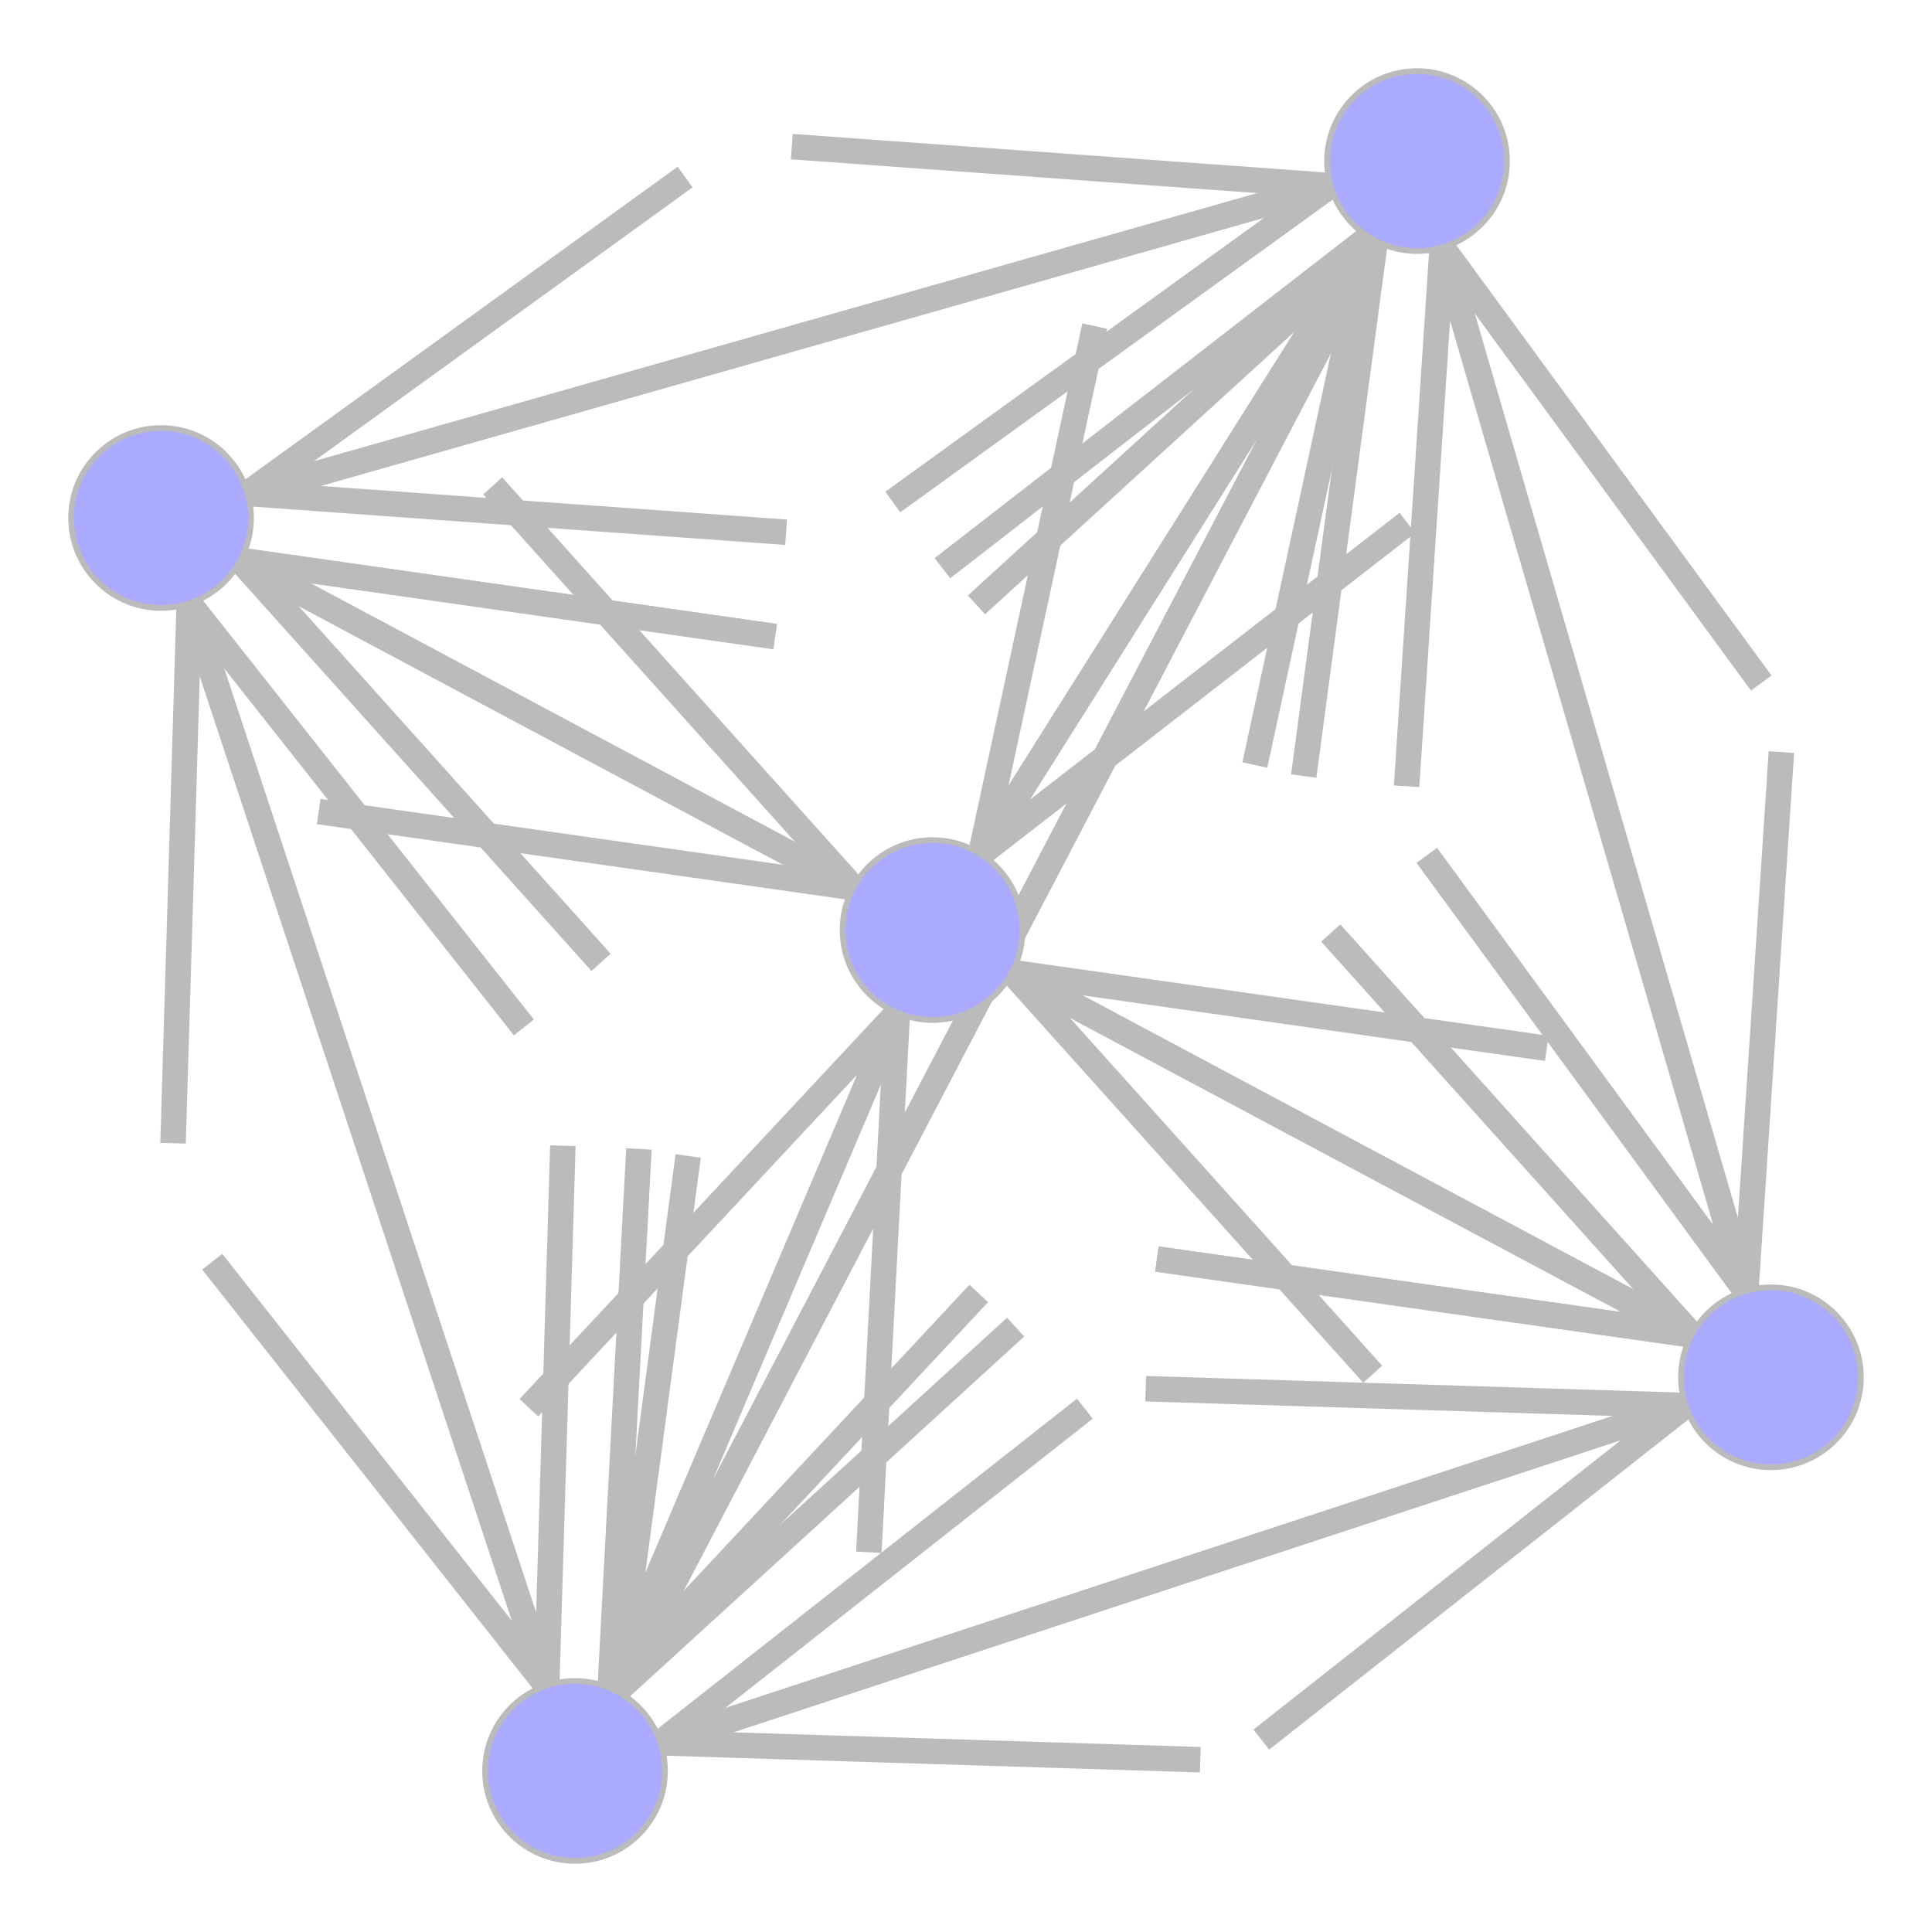 <?xml version="1.0" encoding="UTF-8"?>
<svg xmlns="http://www.w3.org/2000/svg"
     xmlns:xlink="http://www.w3.org/1999/xlink"
     version="1.2"
     width="101.6mm" height="101.6mm" viewBox="0 0 101.6 101.6"
     stroke="none"
     fill="#000000"
     stroke-width="0.3"
     font-size="3.88"
>
<g stroke-width="1.34" stroke="#BBBBBB" id="fig-cc3010783b304a68a6f03f1022502099-element-1">
  <path fill="none" d="M40.76,33.47 L 12.64 29.47"/>
  <path fill="none" d="M31.61,50.6 L 12.64 29.47"/>
  <path fill="none" d="M93.13,72.43 L 12.64 29.47"/>
  <path fill="none" d="M57.05,74.08 L 34.73 91.65"/>
  <path fill="none" d="M63.12,92.54 L 34.73 91.65"/>
  <path fill="none" d="M93.13,72.43 L 34.73 91.65"/>
  <path fill="none" d="M81.34,55.13 L 53.22 51.14"/>
  <path fill="none" d="M72.19,72.27 L 53.22 51.14"/>
  <path fill="none" d="M93.13,72.43 L 53.22 51.14"/>
  <path fill="none" d="M92.62,35.92 L 75.84 13.01"/>
  <path fill="none" d="M73.97,41.35 L 75.84 13.01"/>
  <path fill="none" d="M93.13,72.43 L 75.84 13.01"/>
  <path fill="none" d="M60.84,66.21 L 88.96 70.2"/>
  <path fill="none" d="M69.99,49.07 L 88.96 70.2"/>
  <path fill="none" d="M8.47,27.24 L 88.96 70.2"/>
  <path fill="none" d="M11.16,66.35 L 28.75 88.64"/>
  <path fill="none" d="M29.6,60.25 L 28.75 88.64"/>
  <path fill="none" d="M8.47,27.24 L 28.75 88.64"/>
  <path fill="none" d="M16.76,42.68 L 44.87 46.68"/>
  <path fill="none" d="M25.91,25.55 L 44.87 46.68"/>
  <path fill="none" d="M8.47,27.24 L 44.87 46.68"/>
  <path fill="none" d="M46.95,26.4 L 69.96 9.76"/>
  <path fill="none" d="M41.64,7.71 L 69.96 9.76"/>
  <path fill="none" d="M8.47,27.24 L 69.96 9.76"/>
  <path fill="none" d="M66.33,91.48 L 88.64 73.91"/>
  <path fill="none" d="M60.25,73.03 L 88.64 73.91"/>
  <path fill="none" d="M30.24,93.13 L 88.64 73.91"/>
  <path fill="none" d="M27.55,54.03 L 9.95 31.74"/>
  <path fill="none" d="M9.1,60.12 L 9.95 31.74"/>
  <path fill="none" d="M30.24,93.13 L 9.95 31.74"/>
  <path fill="none" d="M45.69,81.63 L 47.19 53.27"/>
  <path fill="none" d="M27.81,74.03 L 47.19 53.27"/>
  <path fill="none" d="M30.24,93.13 L 47.19 53.27"/>
  <path fill="none" d="M68.56,40.81 L 72.32 12.66"/>
  <path fill="none" d="M51.35,31.81 L 72.32 12.66"/>
  <path fill="none" d="M30.24,93.13 L 72.32 12.66"/>
  <path fill="none" d="M60.84,66.21 L 88.96 70.2"/>
  <path fill="none" d="M69.98,49.07 L 88.96 70.2"/>
  <path fill="none" d="M49.04,48.91 L 88.96 70.2"/>
  <path fill="none" d="M40.76,33.48 L 12.64 29.47"/>
  <path fill="none" d="M31.6,50.61 L 12.64 29.47"/>
  <path fill="none" d="M49.04,48.91 L 12.64 29.47"/>
  <path fill="none" d="M33.6,60.42 L 32.09 88.78"/>
  <path fill="none" d="M51.47,68.02 L 32.09 88.78"/>
  <path fill="none" d="M49.04,48.91 L 32.09 88.78"/>
  <path fill="none" d="M65.99,40.23 L 72 12.47"/>
  <path fill="none" d="M49.56,29.88 L 72 12.47"/>
  <path fill="none" d="M49.04,48.91 L 72 12.47"/>
  <path fill="none" d="M75.03,44.98 L 91.81 67.89"/>
  <path fill="none" d="M93.68,39.55 L 91.81 67.89"/>
  <path fill="none" d="M74.52,8.47 L 91.81 67.89"/>
  <path fill="none" d="M36.03,9.31 L 13.02 25.95"/>
  <path fill="none" d="M41.34,27.99 L 13.02 25.95"/>
  <path fill="none" d="M74.52,8.47 L 13.02 25.95"/>
  <path fill="none" d="M36.19,60.79 L 32.43 88.94"/>
  <path fill="none" d="M53.41,69.79 L 32.43 88.94"/>
  <path fill="none" d="M74.52,8.47 L 32.43 88.94"/>
  <path fill="none" d="M57.57,17.15 L 51.57 44.91"/>
  <path fill="none" d="M74.01,27.5 L 51.57 44.91"/>
  <path fill="none" d="M74.52,8.47 L 51.57 44.91"/>
</g>
<g stroke="#BBBBBB" fill="#AAAAFF" id="fig-cc3010783b304a68a6f03f1022502099-element-2">
  <circle cx="93.13" cy="72.43" r="4.73"/>
  <circle cx="8.47" cy="27.24" r="4.73"/>
  <circle cx="30.24" cy="93.13" r="4.73"/>
  <circle cx="49.04" cy="48.91" r="4.73"/>
  <circle cx="74.52" cy="8.47" r="4.73"/>
</g>
<g font-size="4" stroke="none" fill="#000000" id="fig-cc3010783b304a68a6f03f1022502099-element-3">
</g>
</svg>

